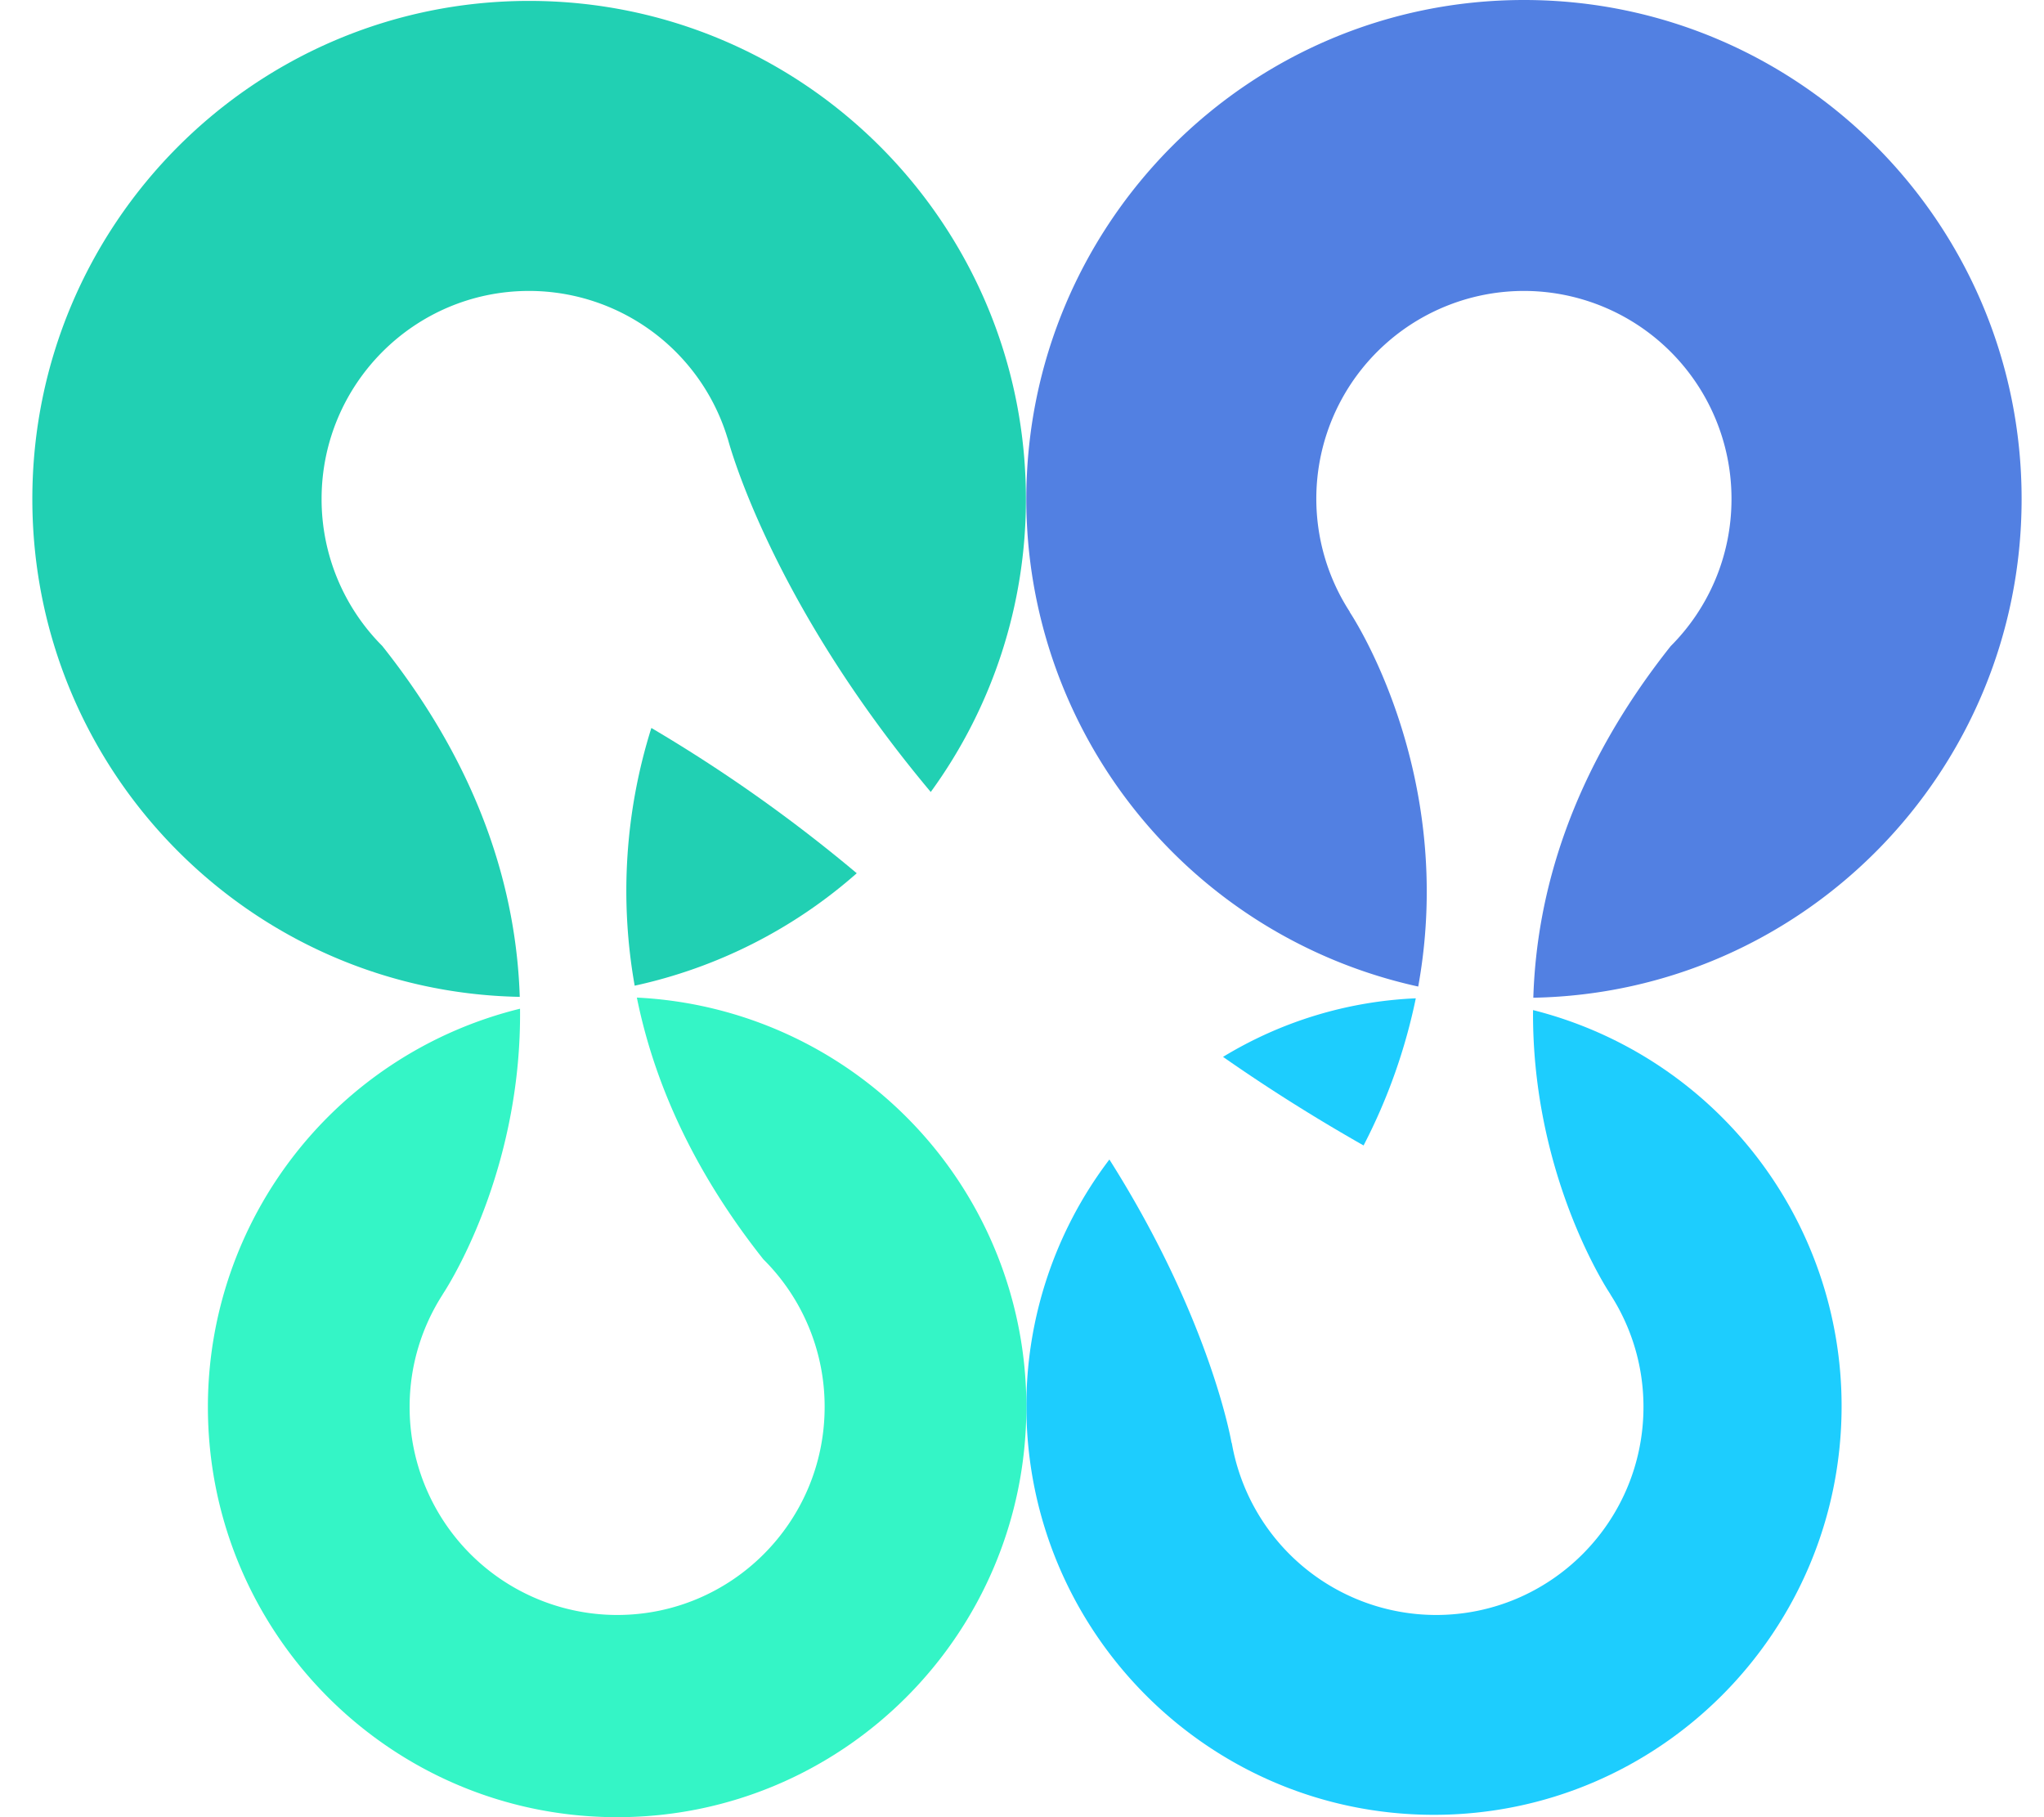<svg width="45" height="40" viewBox="0 0 45 40" xmlns="http://www.w3.org/2000/svg">
    <g fill="none" fill-rule="evenodd">
        <path d="M13.973 21.697a10.89 10.89 0 0 0 4.889-2.475 33.471 33.471 0 0 0-4.522-3.198 11.948 11.948 0 0 0-.367 5.673" fill="#21D0B3"/>
        <path d="M8.419 14.222a4.572 4.572 0 0 1-1.339-3.238c0-2.53 2.046-4.58 4.569-4.58a4.57 4.57 0 0 1 4.37 3.247h.002s.892 3.516 4.47 7.782a10.928 10.928 0 0 0 2.095-6.45C22.586 4.929 17.689.02 11.649.02 5.609.02.712 4.93.712 10.984c0 5.986 4.786 10.848 10.731 10.959-.074-2.273-.822-4.949-3.024-7.72z" fill="#21D0B3"/>
        <path d="M29.718 13.47a4.574 4.574 0 0 1 3.834-7.066 4.574 4.574 0 0 1 4.568 4.58c0 1.264-.511 2.41-1.338 3.238-2.208 2.78-2.955 5.464-3.025 7.74 5.956-.11 10.75-4.982 10.75-10.978C44.508 4.918 39.603 0 33.553 0 27.5 0 22.595 4.918 22.595 10.984a10.98 10.98 0 0 0 8.628 10.732c.86-4.743-1.51-8.246-1.51-8.246h.005z" fill="#5280E2"/>
        <path d="M31.17 21.975a8.897 8.897 0 0 0-4.244 1.289c.95.664 1.979 1.317 3.094 1.95a12.52 12.52 0 0 0 1.15-3.24" fill="#1DCDFE"/>
        <path d="M35.404 28.411c.031.05.049.076.049.076h-.003c.462.716.732 1.566.732 2.482 0 2.53-2.045 4.58-4.568 4.58a4.57 4.57 0 0 1-4.496-3.79l-.004.004s-.45-2.7-2.69-6.24a8.959 8.959 0 0 0-1.828 5.428c0 4.969 4.018 8.997 8.973 8.997 4.957 0 8.975-4.028 8.975-8.997a8.987 8.987 0 0 0-6.793-8.717c-.026 3.318 1.365 5.716 1.65 6.173l.003.004" fill="#1DCDFE"/>
        <path d="M18.155 30.969c0 2.53-2.045 4.58-4.569 4.58a4.574 4.574 0 0 1-4.568-4.58c0-.916.27-1.766.732-2.482h-.002s.018-.026.048-.075a.028.028 0 0 1 .003-.004c.287-.46 1.685-2.87 1.65-6.204a9.023 9.023 0 0 0-6.872 8.765c0 4.987 4.034 9.031 9.01 9.031 4.975 0 9.009-4.044 9.009-9.031a9.014 9.014 0 0 0-8.575-9.01c.363 1.792 1.192 3.751 2.784 5.76a4.57 4.57 0 0 1 1.35 3.25" fill="#34F5C6"/>
    </g>
</svg>
